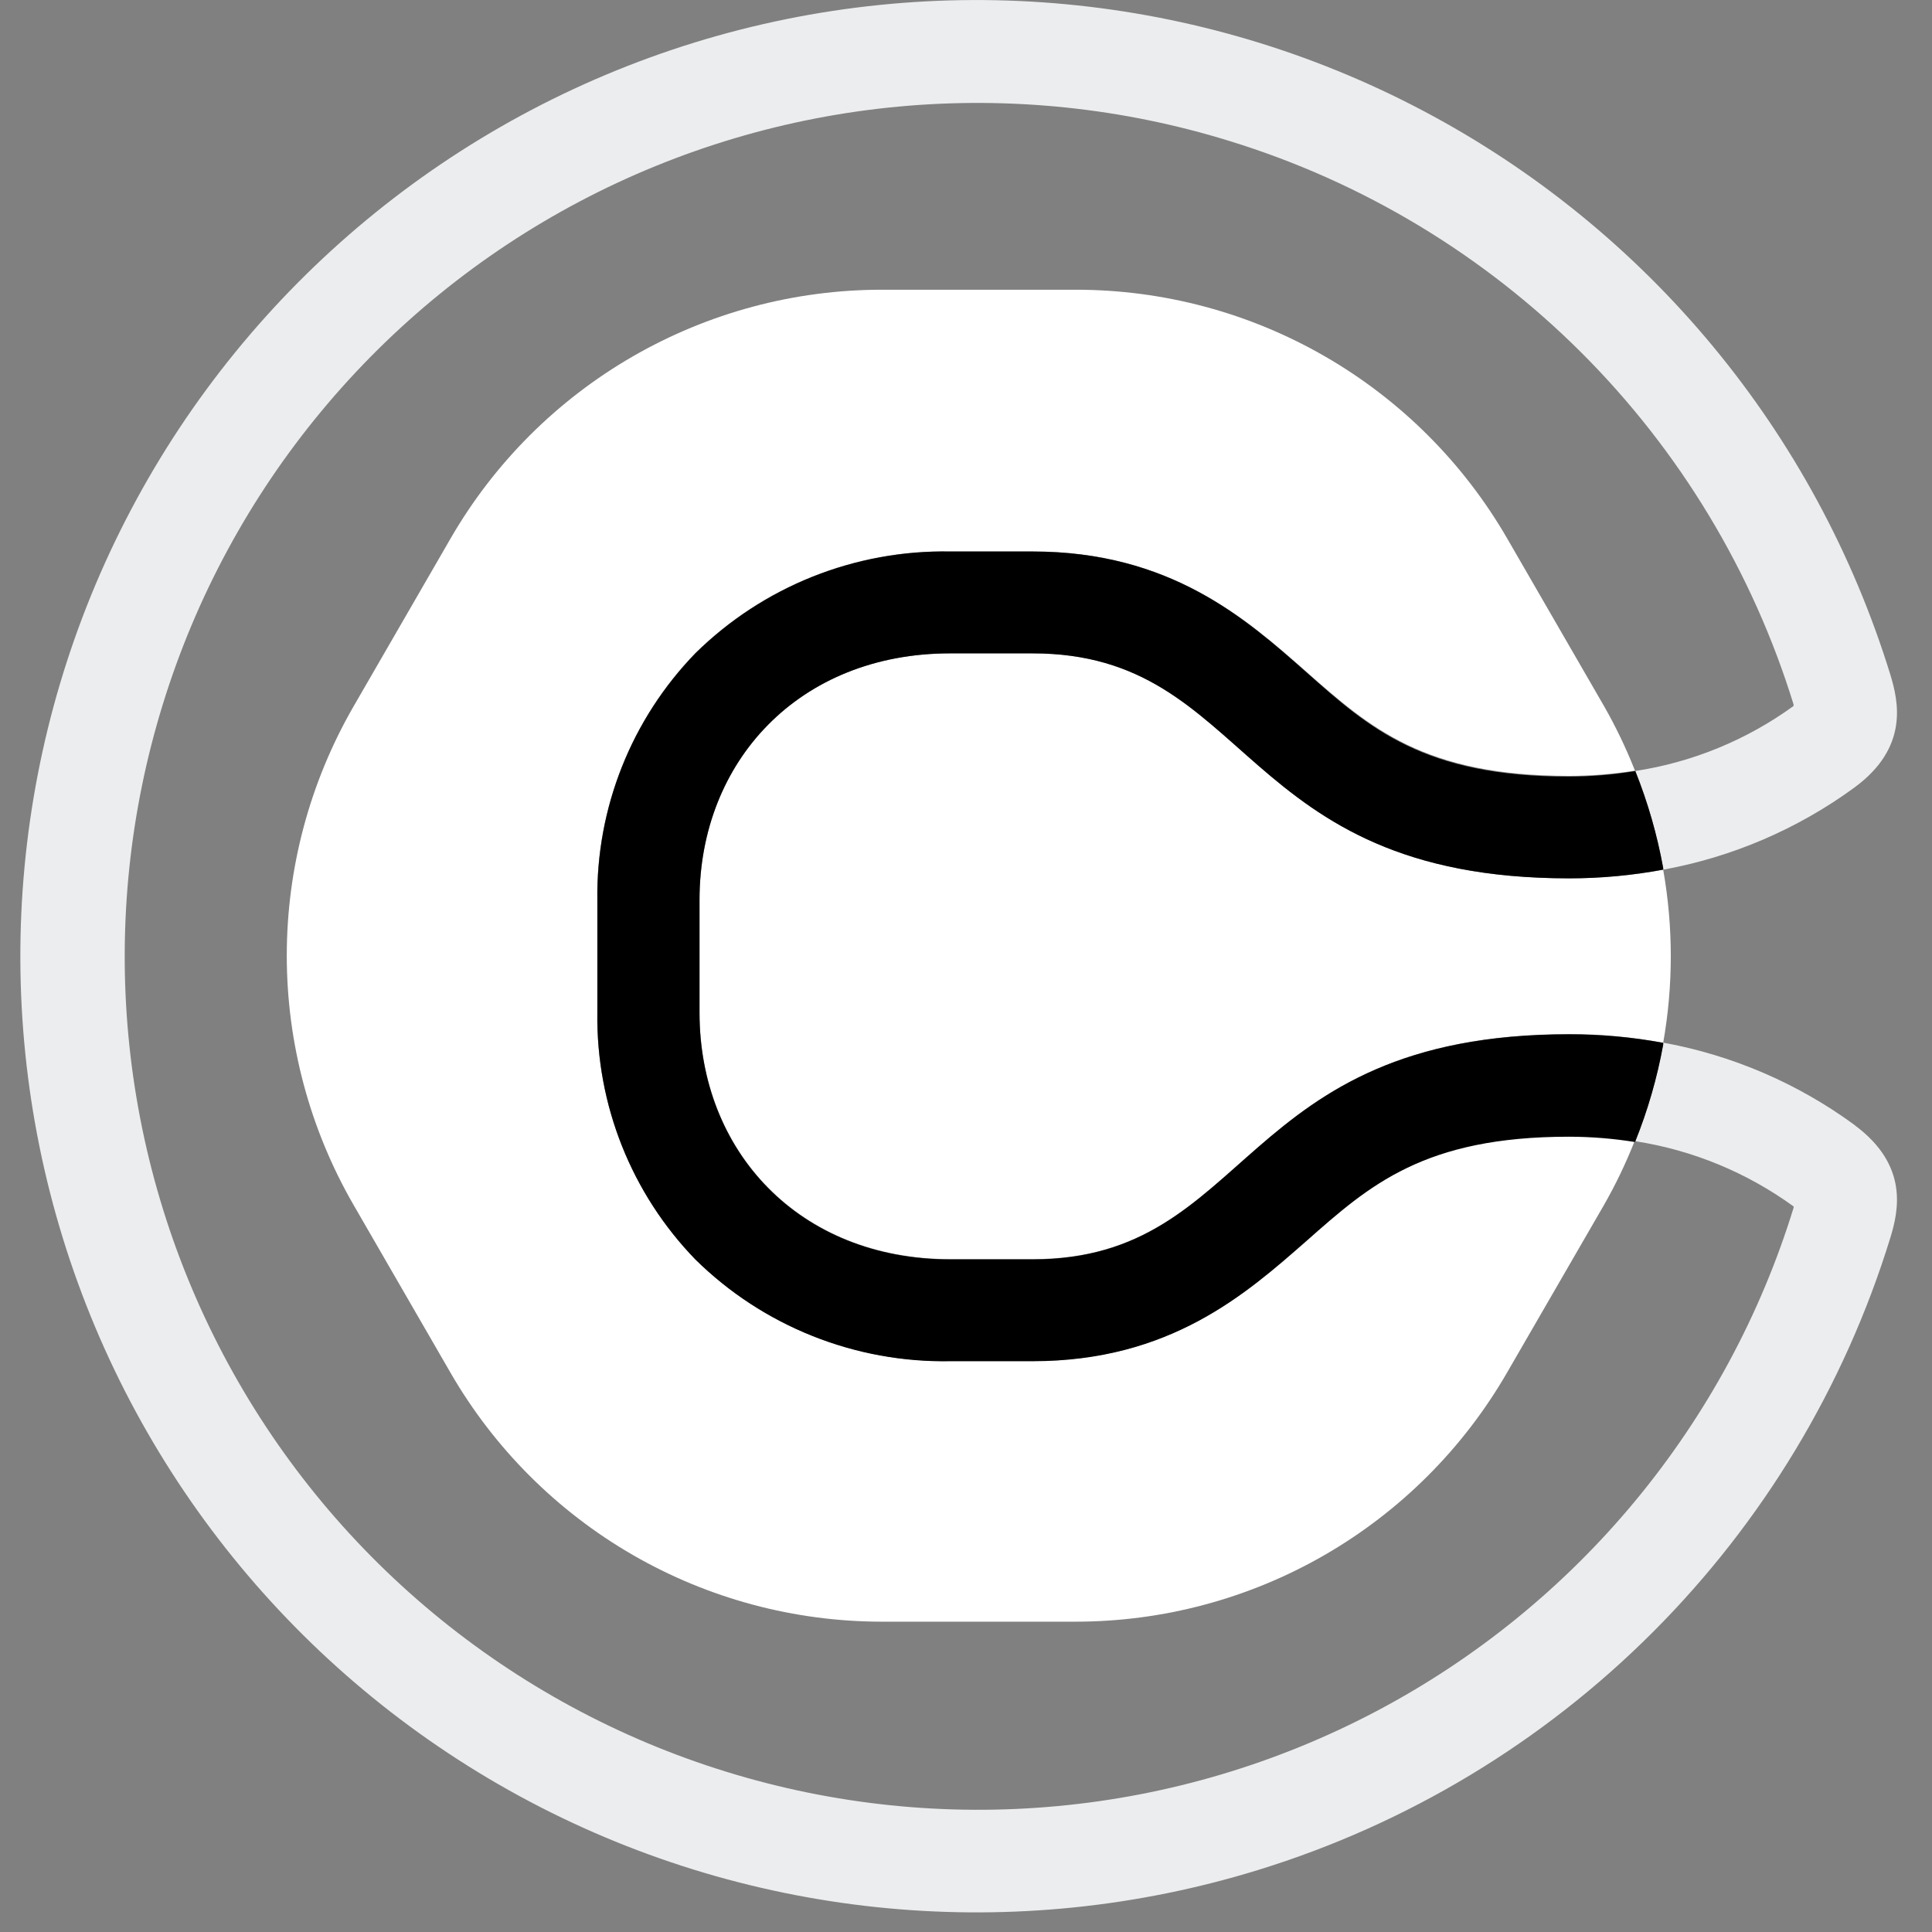 <svg width="53" height="53" viewBox="0 0 53 53" fill="none" xmlns="http://www.w3.org/2000/svg">
<rect x="0" y="0" width="53" height="53" fill="#808080" stroke="none"/>
<path d="M35.839 34.02C34.174 35.498 32.094 37.336 28.322 37.336H26.065C24.773 37.359 23.49 37.125 22.29 36.646C21.09 36.168 19.997 35.455 19.076 34.548C17.318 32.735 16.35 30.299 16.385 27.774V24.686C16.351 22.162 17.319 19.727 19.076 17.915C19.997 17.008 21.09 16.295 22.29 15.816C23.49 15.338 24.773 15.104 26.065 15.127H28.322C32.097 15.127 34.174 16.963 35.839 18.429C37.57 19.954 39.061 21.285 43.04 21.285C43.647 21.285 44.254 21.236 44.853 21.14L44.837 21.104C44.602 20.512 44.326 19.938 44.011 19.384L41.35 14.778C40.151 12.701 38.426 10.977 36.349 9.778C34.272 8.579 31.917 7.948 29.518 7.948H24.189C21.791 7.948 19.435 8.579 17.358 9.778C15.281 10.977 13.556 12.701 12.357 14.778L9.696 19.384C8.498 21.462 7.867 23.818 7.867 26.216C7.867 28.615 8.498 30.971 9.696 33.049L12.357 37.655C13.556 39.732 15.281 41.456 17.358 42.656C19.434 43.855 21.79 44.486 24.189 44.487H29.51C31.909 44.486 34.264 43.855 36.341 42.656C38.418 41.456 40.143 39.732 41.342 37.655L44.003 33.054C44.318 32.502 44.594 31.928 44.829 31.337L44.845 31.304C44.246 31.203 43.639 31.152 43.032 31.153C39.053 31.153 37.562 32.476 35.831 34.006" fill="white"/>
<path d="M28.327 17.924H26.07C21.916 17.924 19.191 20.89 19.191 24.687V27.775C19.191 31.575 21.921 34.541 26.07 34.541H28.327C34.38 34.541 33.904 28.369 43.045 28.369C43.911 28.366 44.775 28.446 45.626 28.606C45.904 27.036 45.904 25.429 45.626 23.859C44.775 24.016 43.911 24.096 43.045 24.096C33.902 24.096 34.38 17.924 28.327 17.924Z" fill="white"/>
<path d="M50.875 30.861C49.319 29.72 47.524 28.948 45.625 28.602V28.649C45.46 29.558 45.205 30.448 44.863 31.307C46.431 31.55 47.918 32.163 49.202 33.095C49.205 33.109 49.205 33.123 49.202 33.136C48.297 36.075 46.82 38.807 44.858 41.175C42.896 43.543 40.487 45.501 37.767 46.938C35.048 48.374 32.073 49.261 29.011 49.546C25.949 49.832 22.86 49.512 19.922 48.603C16.984 47.697 14.254 46.219 11.887 44.257C9.52 42.294 7.563 39.885 6.128 37.166C4.693 34.447 3.807 31.471 3.522 28.41C3.237 25.348 3.558 22.261 4.466 19.323C5.372 16.386 6.847 13.655 8.809 11.289C10.77 8.922 13.179 6.965 15.898 5.529C18.616 4.094 21.59 3.209 24.651 2.924C27.712 2.64 30.799 2.961 33.735 3.87C37.377 4.991 40.69 6.985 43.386 9.678C46.081 12.371 48.078 15.682 49.202 19.323C49.2 19.338 49.2 19.353 49.202 19.367C47.918 20.299 46.431 20.91 44.863 21.15C45.204 22.011 45.46 22.903 45.625 23.814C45.623 23.828 45.623 23.843 45.625 23.858C47.523 23.512 49.318 22.741 50.875 21.602C52.372 20.501 52.081 19.241 51.855 18.501C49.804 11.853 45.197 6.293 39.046 3.042C32.896 -0.209 25.706 -0.884 19.058 1.165C12.411 3.216 6.85 7.824 3.599 13.974C0.348 20.124 -0.327 27.314 1.723 33.962C3.773 40.61 8.381 46.171 14.531 49.422C20.682 52.673 27.872 53.347 34.52 51.297C38.602 50.038 42.316 47.801 45.337 44.779C48.358 41.758 50.596 38.045 51.855 33.962C52.081 33.222 52.372 31.97 50.875 30.864" fill="#ECEDEE"/>
<path d="M44.853 21.154C44.255 21.252 43.649 21.303 43.043 21.305C39.064 21.305 37.57 19.982 35.844 18.449C34.174 16.969 32.099 15.13 28.324 15.13H26.068C24.776 15.107 23.492 15.342 22.292 15.821C21.092 16.3 20 17.014 19.079 17.921C17.321 19.733 16.354 22.168 16.388 24.692V27.78C16.353 30.305 17.321 32.741 19.079 34.554C20 35.461 21.092 36.174 22.292 36.652C23.492 37.131 24.776 37.365 26.068 37.342H28.324C32.099 37.342 34.174 35.504 35.844 34.04C37.57 32.515 39.064 31.183 43.043 31.183C43.649 31.184 44.255 31.233 44.853 31.329C45.202 30.467 45.461 29.57 45.627 28.655V28.608C44.774 28.452 43.909 28.373 43.043 28.374C33.899 28.374 34.378 34.549 28.324 34.549H26.068C21.913 34.549 19.189 31.58 19.189 27.78V24.687C19.189 20.89 21.916 17.923 26.068 17.923H28.324C34.378 17.923 33.902 24.095 43.043 24.095C43.91 24.096 44.774 24.015 45.627 23.856V23.815C45.462 22.904 45.205 22.013 44.861 21.154" fill="black"/>
</svg>
